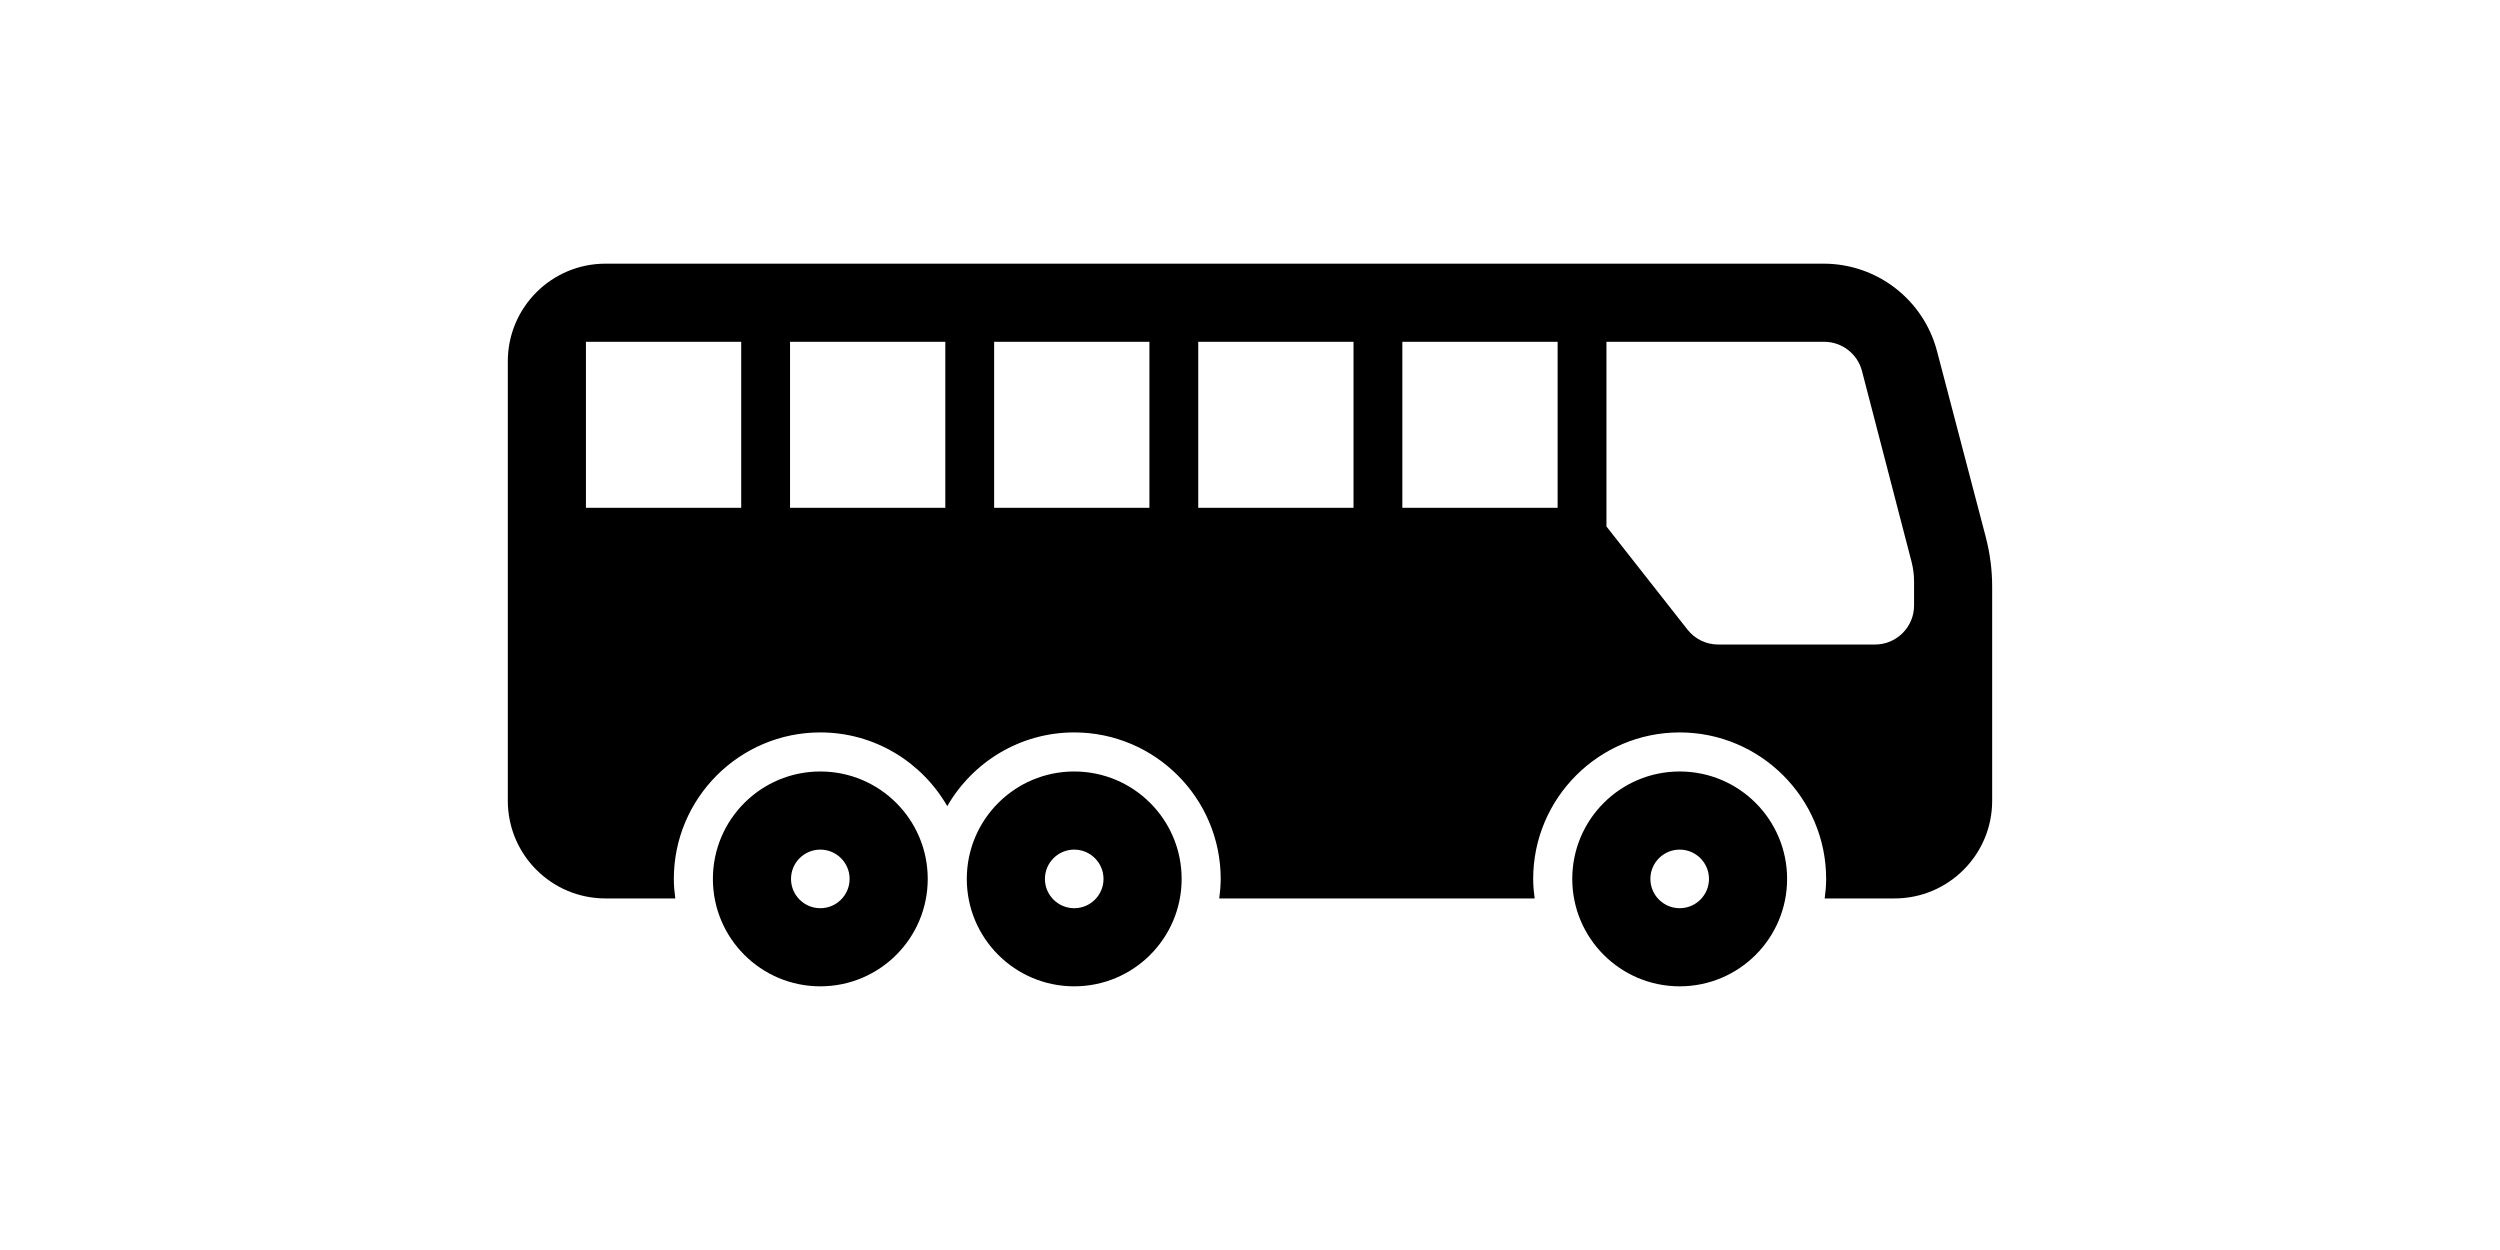 <?xml version="1.0" encoding="UTF-8"?><svg id="icons" xmlns="http://www.w3.org/2000/svg" viewBox="0 0 128 64"><path d="m101.673,27.503l-2.498-9.525c-.692-2.638-3.076-4.478-5.804-4.478H31c-2.761,0-5,2.239-5,5v22.5c0,2.761,2.239,5,5,5h3.575c-.044-.328-.075-.66-.075-1,0-4.136,3.364-7.5,7.5-7.5,2.779,0,5.204,1.523,6.5,3.774,1.296-2.251,3.721-3.774,6.5-3.774,4.136,0,7.5,3.364,7.5,7.5,0,.34-.031.672-.075,1h16.149c-.044-.328-.075-.66-.075-1,0-4.136,3.364-7.5,7.5-7.5s7.5,3.364,7.5,7.5c0,.34-.031.672-.075,1h3.575c2.761,0,5-2.239,5-5v-10.96c0-.856-.11-1.709-.327-2.537Zm-71.673-1.503v-8.5h7.95v8.5h-7.95Zm10.45,0v-8.5h7.95v8.5h-7.95Zm10.45,0v-8.5h7.95v8.5h-7.95Zm10.45,0v-8.5h7.95v8.5h-7.95Zm10.45,0v-8.5h7.95v8.5h-7.95Zm26.2,5c0,1.105-.895,2-2,2h-8.028c-.614,0-1.193-.282-1.573-.764l-4.149-5.281v-9.455h11.148c.911,0,1.707.616,1.936,1.497l2.538,9.769c.085.328.128.666.128,1.006v1.228Zm-56,8.5c-3.038,0-5.5,2.462-5.5,5.5s2.462,5.5,5.5,5.5,5.5-2.462,5.5-5.5-2.462-5.5-5.5-5.5Zm0,7c-.828,0-1.5-.672-1.5-1.5s.672-1.5,1.5-1.5,1.5.672,1.5,1.5-.672,1.5-1.5,1.5Zm13-7c-3.038,0-5.5,2.462-5.5,5.5s2.462,5.5,5.5,5.5,5.5-2.462,5.5-5.5-2.462-5.5-5.5-5.5Zm0,7c-.828,0-1.5-.672-1.5-1.5s.672-1.5,1.5-1.5,1.5.672,1.5,1.5-.672,1.5-1.5,1.5Zm31-7c-3.038,0-5.5,2.462-5.5,5.5s2.462,5.5,5.5,5.5,5.5-2.462,5.5-5.5-2.462-5.5-5.5-5.5Zm0,7c-.828,0-1.5-.672-1.5-1.5s.672-1.5,1.5-1.5,1.5.672,1.5,1.5-.672,1.5-1.5,1.5Z"/></svg>